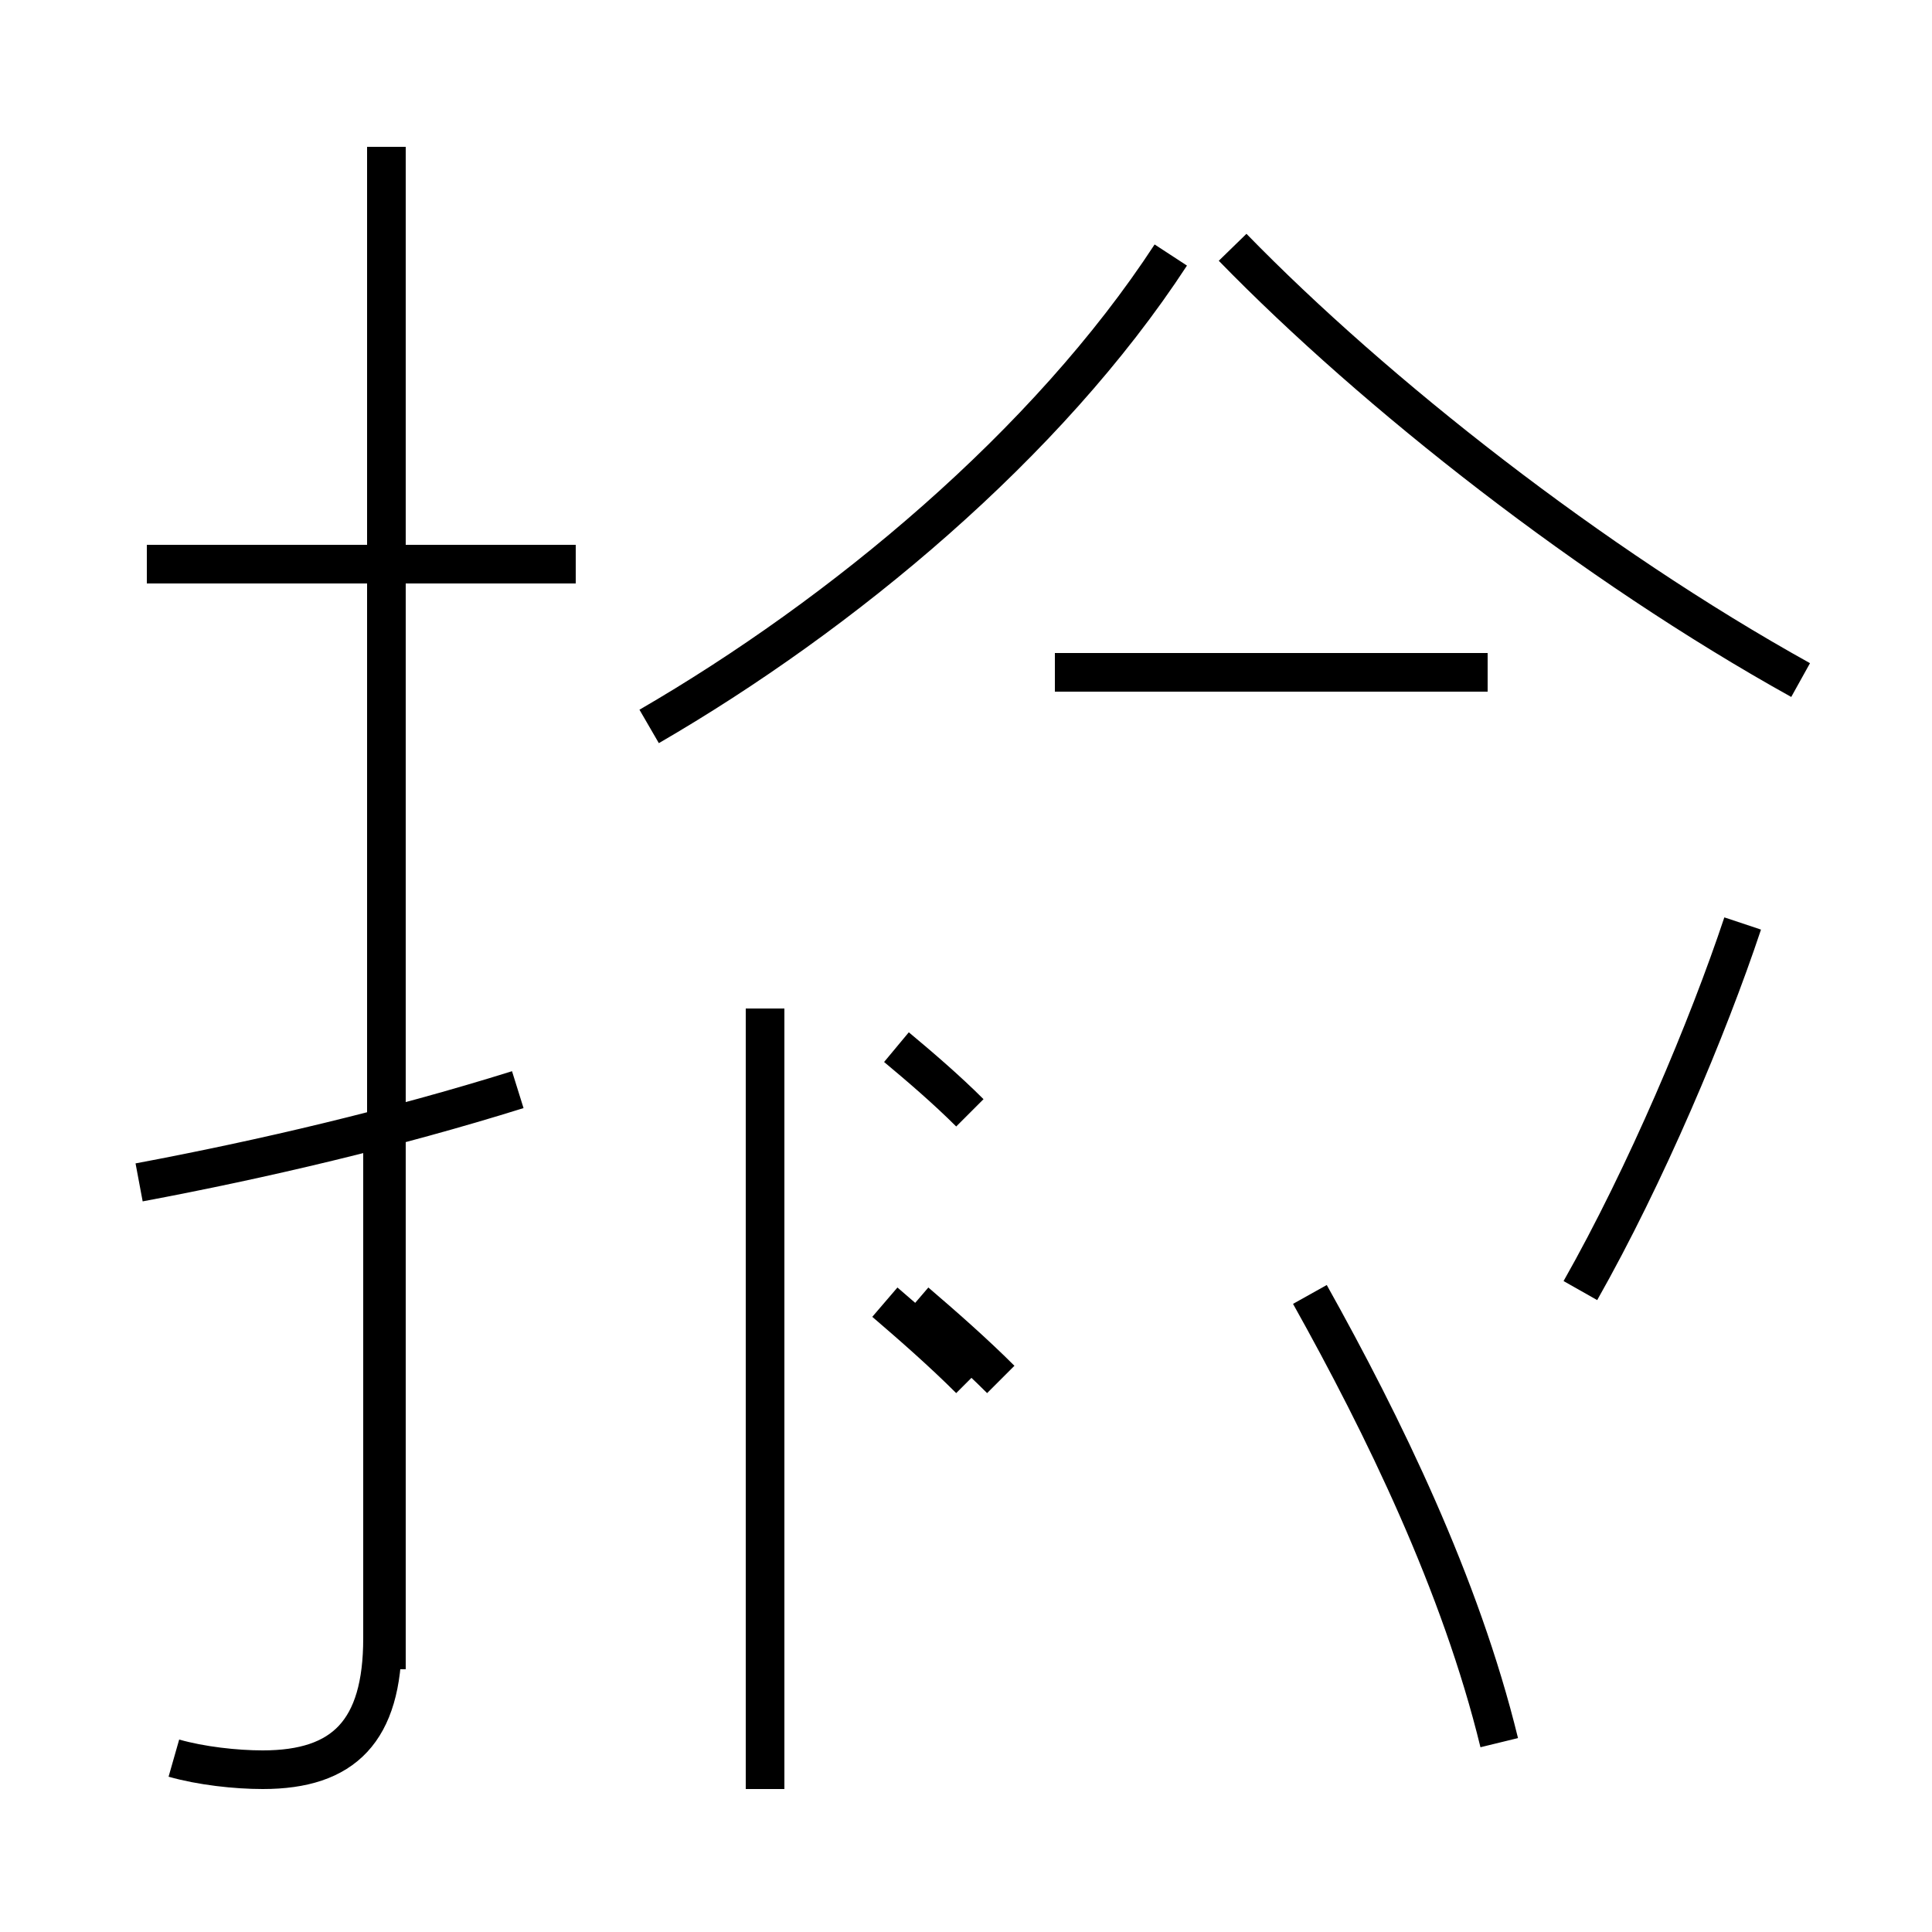 <?xml version='1.0' encoding='utf8'?>
<svg viewBox="0.0 -44.0 50.0 50.0" version="1.1" xmlns="http://www.w3.org/2000/svg">
<rect x="0.0" y="-44.0" width="50.0" height="50.0" fill="#808080" stroke="none"/>
<rect x="-1000" y="-1000" width="2000" height="2000" stroke="white" fill="white"/>
<g style="fill:none; stroke:#000000;  stroke-width:1">
<path d="M 3.6 13.4 C 6.8 14.0 10.2 14.8 13.4 15.8 M 14.9 29.4 L 3.8 29.4 M 10.0 0.8 L 10.0 40.2 M 4.5 -1.5 C 5.2 -1.7 6.1 -1.8 6.8 -1.8 C 8.9 -1.8 9.9 -0.8 9.9 1.6 L 9.9 14.4 M 25.1 15.2 C 24.5 15.8 23.8 16.4 23.2 16.9 M 25.1 8.3 C 24.4 9.0 23.6 9.7 22.9 10.3 M 19.8 -2.3 L 19.8 17.9 M 25.9 8.3 C 25.2 9.0 24.4 9.7 23.7 10.3 M 16.8 25.2 C 21.8 28.1 27.1 32.5 30.3 37.4 M 46.6 26.4 C 41.2 29.4 35.6 33.8 31.9 37.6 M 38.5 26.6 L 27.3 26.6 M 38.8 -1.1 C 37.8 3.0 35.8 7.1 33.9 10.5 M 45.1 20.1 C 44.2 17.4 42.6 13.6 40.9 10.6 " transform="scale(1, -1)" />
</g>
</svg>